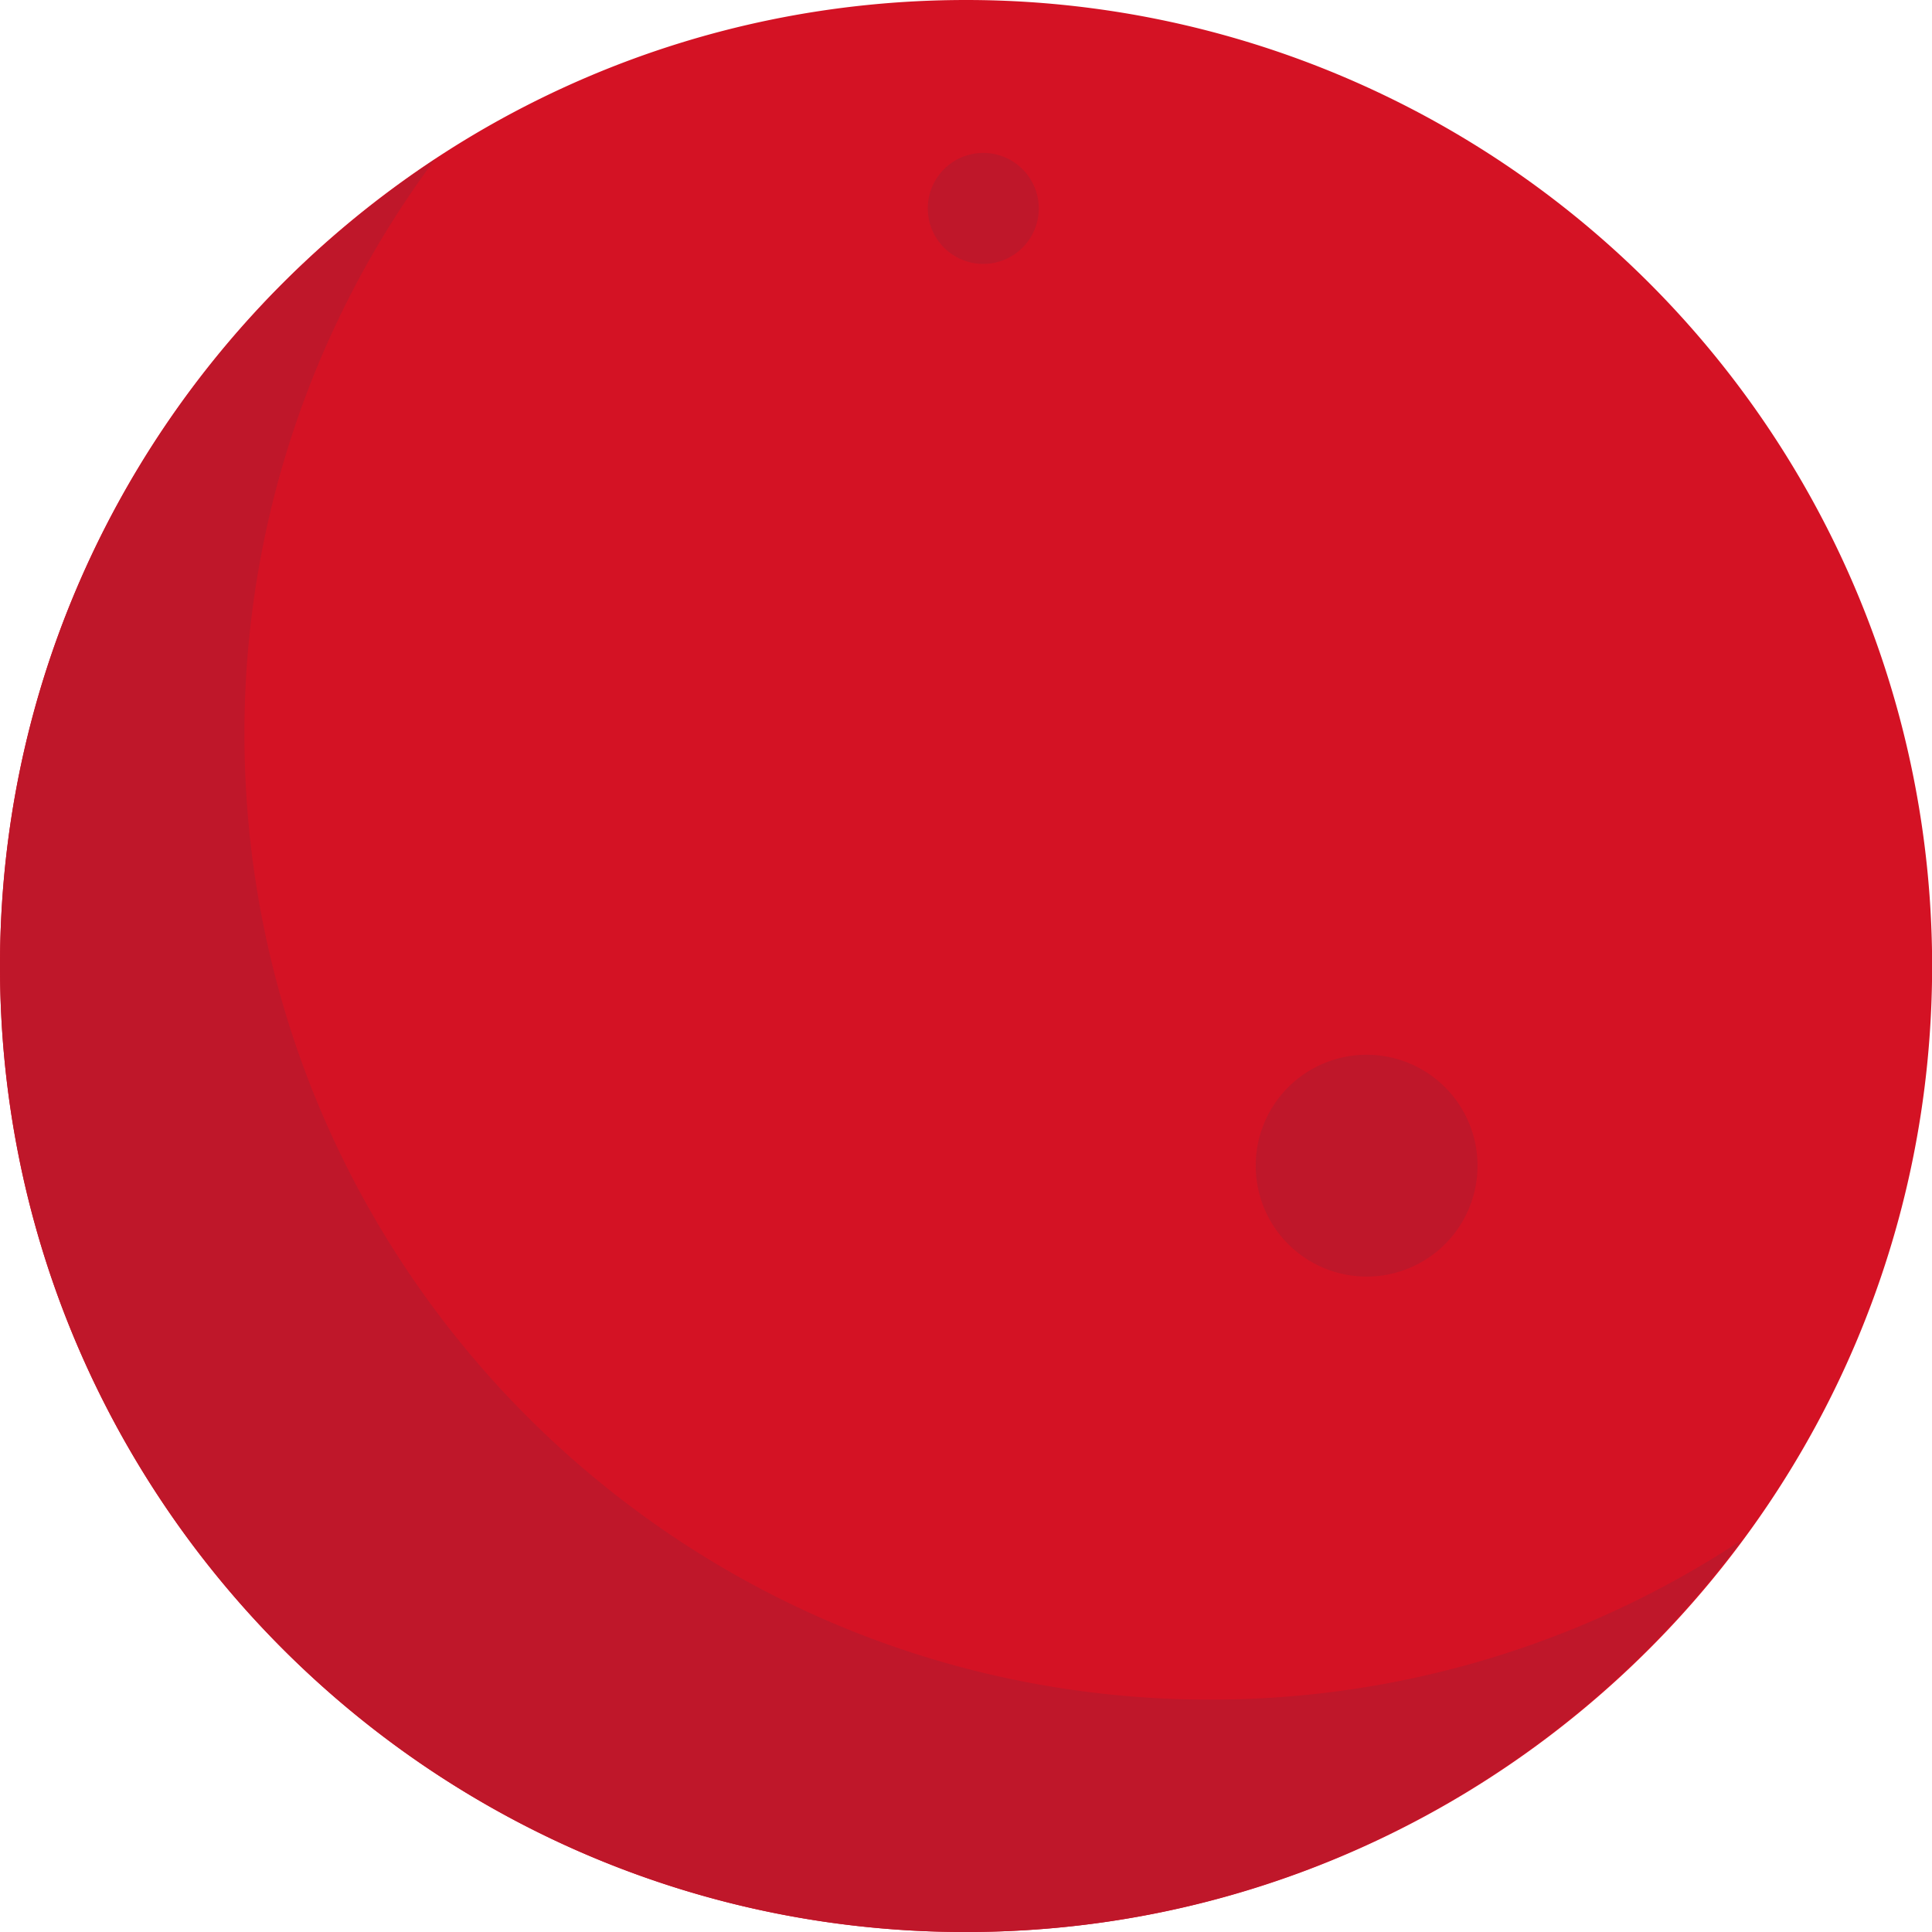 <svg xmlns="http://www.w3.org/2000/svg" viewBox="0 0 607.92 607.92"><defs><style>.cls-1{fill:#d41224;}.cls-2{fill:#bf172a;}</style></defs><title>big_red</title><g id="Layer_2" data-name="Layer 2"><g id="Layer_2-2" data-name="Layer 2"><path class="cls-1" d="M0,304C0,466.52,127.59,599.3,288.12,607.53c5.26.27,10.51.39,15.84.39,167.88,0,304-136.08,304-304A304,304,0,0,0,304,0C136.08,0,0,136.08,0,304Z"/><path class="cls-2" d="M395.12,366.79a34.9,34.9,0,1,0,34.9-34.9,34.9,34.9,0,0,0-34.9,34.9Z"/><path class="cls-2" d="M291.94,65.59a17.46,17.46,0,1,0,17.44-17.47,17.44,17.44,0,0,0-17.44,17.47Z"/><path class="cls-2" d="M136.81,50.21a302.19,302.19,0,0,0-59.9,180.62C76.91,393.4,204.52,526.17,365,534.4c5.27.28,10.52.4,15.83.4A302.54,302.54,0,0,0,548,484.6C492.64,559.3,404.09,607.92,304,607.92c-5.32,0-10.58-.12-15.84-.39C127.59,599.3,0,466.52,0,304,0,197.86,54.43,104.58,136.81,50.21Z"/></g></g></svg>